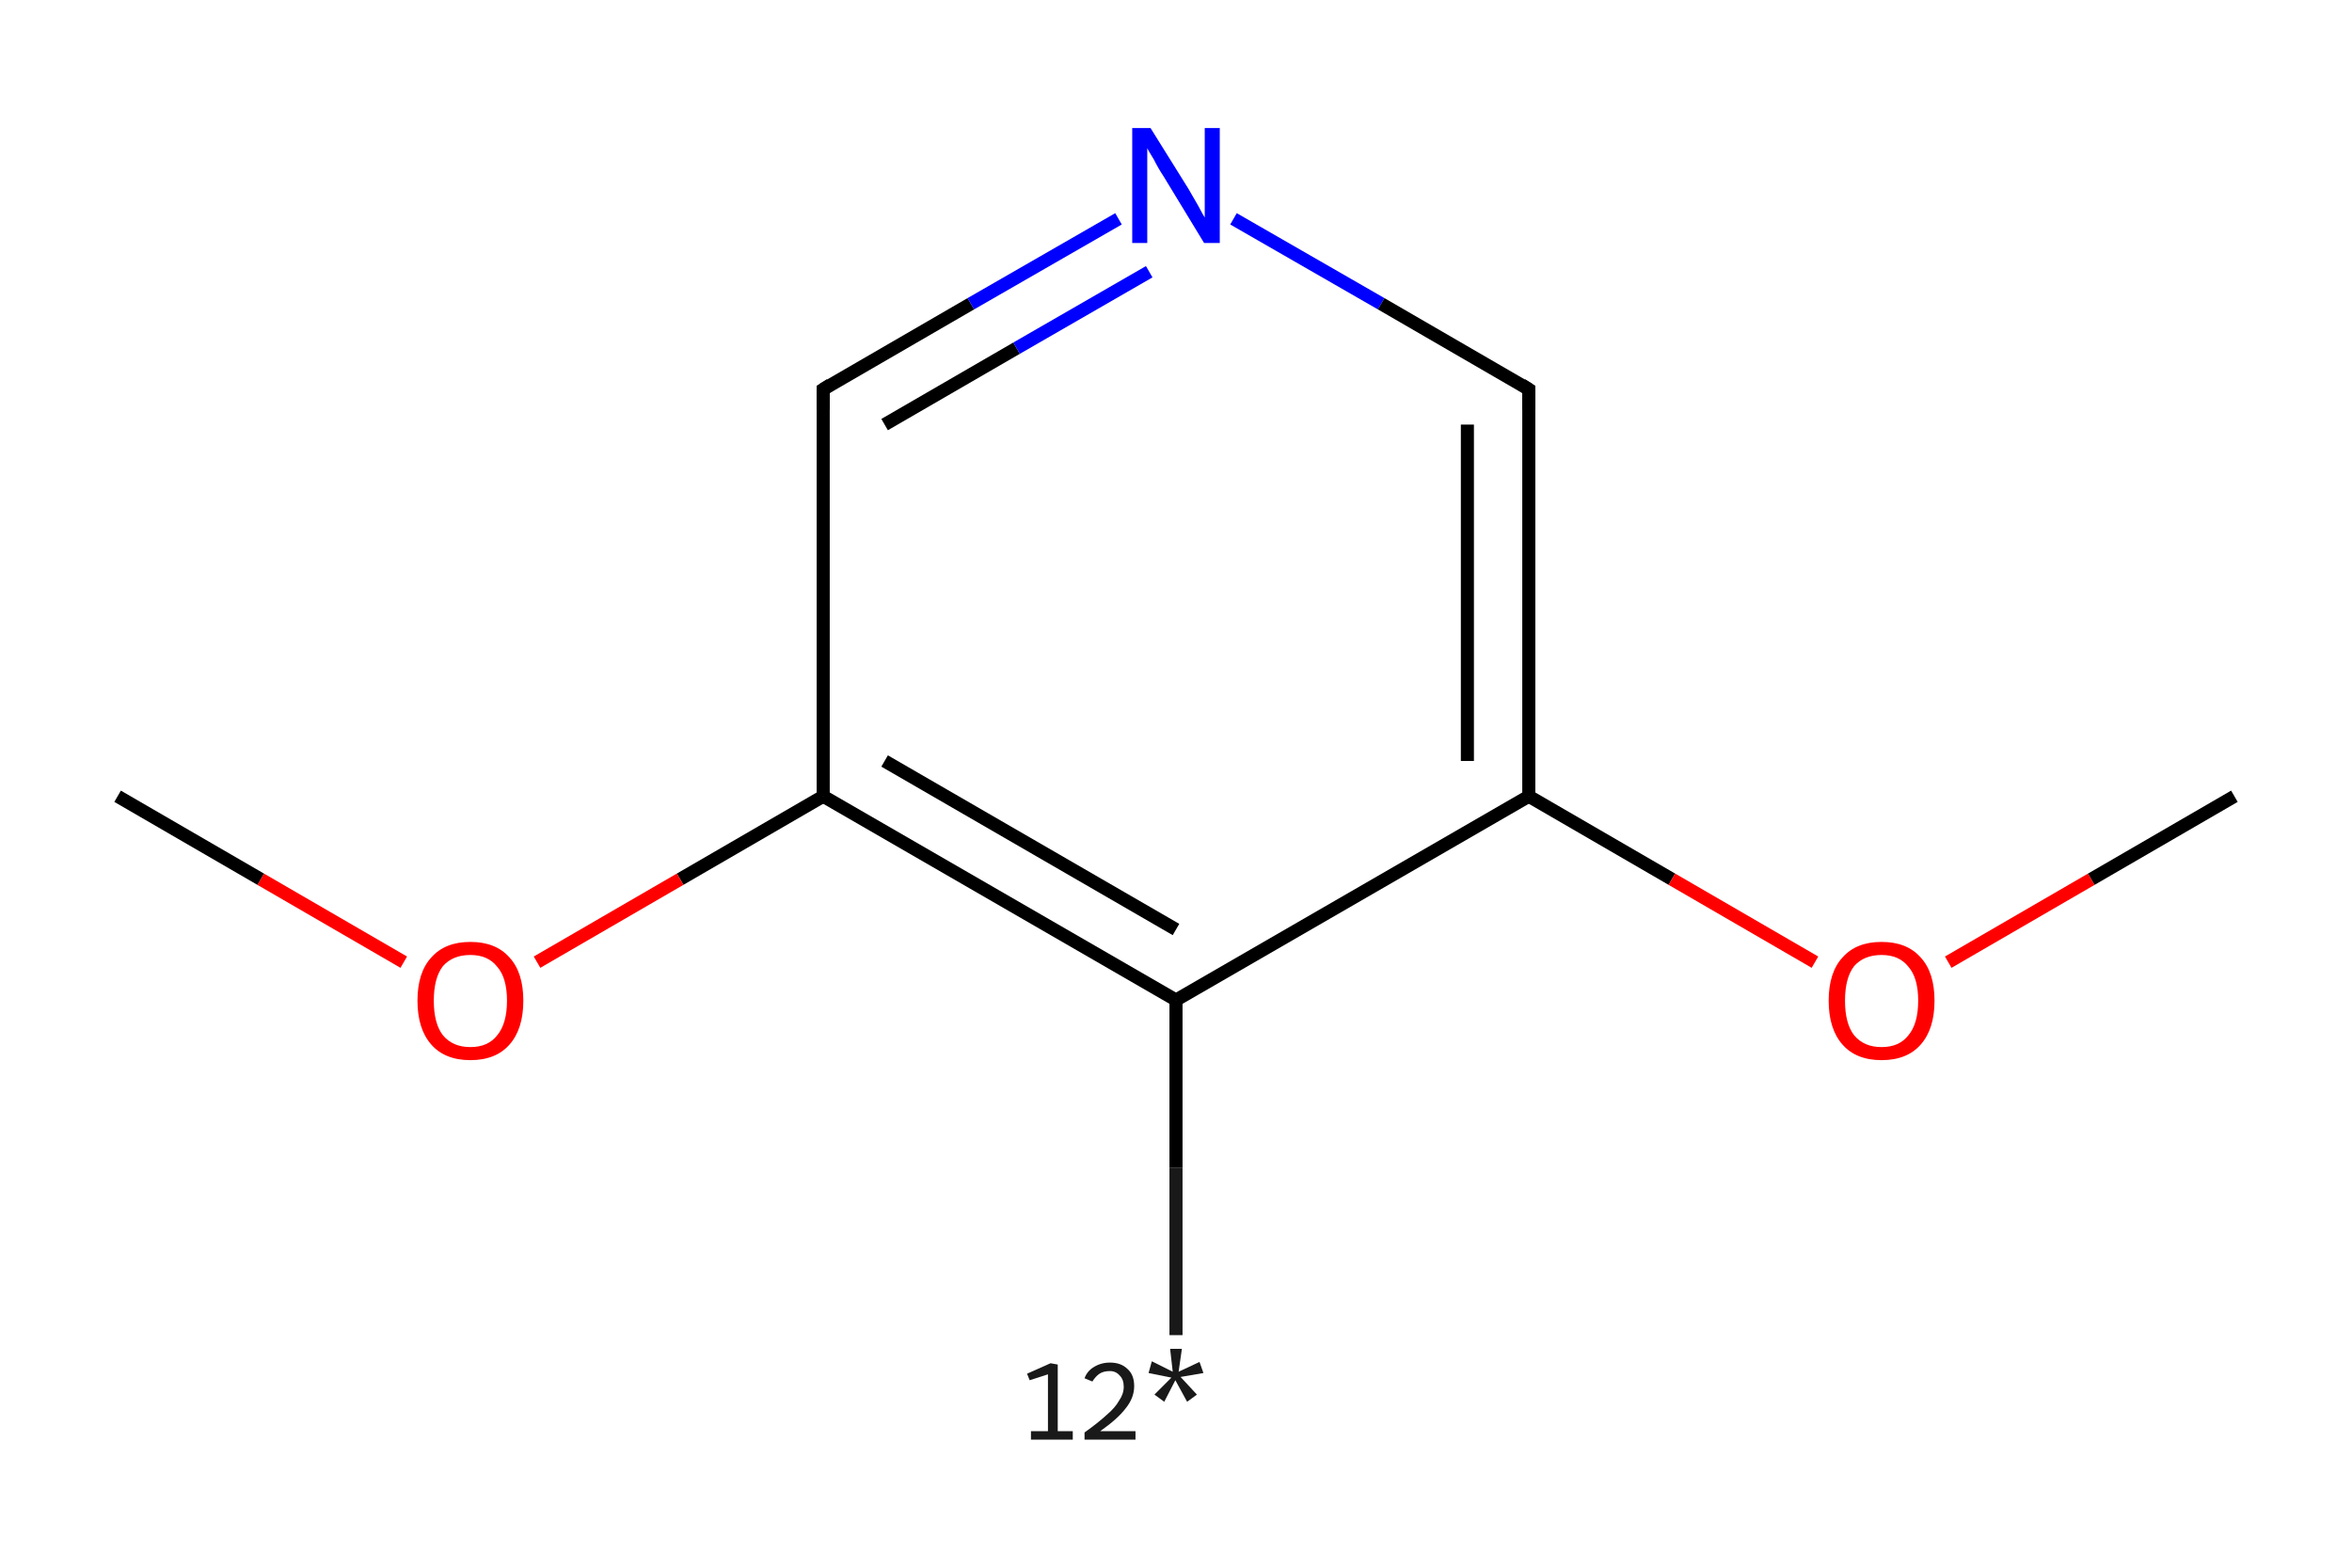 <?xml version='1.0' encoding='iso-8859-1'?>
<svg version='1.1' baseProfile='full'
              xmlns='http://www.w3.org/2000/svg'
                      xmlns:rdkit='http://www.rdkit.org/xml'
                      xmlns:xlink='http://www.w3.org/1999/xlink'
                  xml:space='preserve'
width='360px' height='240px' viewBox='0 0 360 240'>
<!-- END OF HEADER -->
<rect style='opacity:1.0;fill:#FFFFFF;stroke:none' width='360.0' height='240.0' x='0.0' y='0.0'> </rect>
<path class='bond-0 atom-0 atom-1' d='M 180.0,204.4 L 180.0,178.8' style='fill:none;fill-rule:evenodd;stroke:#191919;stroke-width:2.0px;stroke-linecap:butt;stroke-linejoin:miter;stroke-opacity:1' />
<path class='bond-0 atom-0 atom-1' d='M 180.0,178.8 L 180.0,153.1' style='fill:none;fill-rule:evenodd;stroke:#000000;stroke-width:2.0px;stroke-linecap:butt;stroke-linejoin:miter;stroke-opacity:1' />
<path class='bond-1 atom-1 atom-2' d='M 180.0,153.1 L 126.0,121.9' style='fill:none;fill-rule:evenodd;stroke:#000000;stroke-width:2.0px;stroke-linecap:butt;stroke-linejoin:miter;stroke-opacity:1' />
<path class='bond-1 atom-1 atom-2' d='M 180.0,142.3 L 135.4,116.5' style='fill:none;fill-rule:evenodd;stroke:#000000;stroke-width:2.0px;stroke-linecap:butt;stroke-linejoin:miter;stroke-opacity:1' />
<path class='bond-2 atom-2 atom-3' d='M 126.0,121.9 L 104.1,134.6' style='fill:none;fill-rule:evenodd;stroke:#000000;stroke-width:2.0px;stroke-linecap:butt;stroke-linejoin:miter;stroke-opacity:1' />
<path class='bond-2 atom-2 atom-3' d='M 104.1,134.6 L 82.2,147.3' style='fill:none;fill-rule:evenodd;stroke:#FF0000;stroke-width:2.0px;stroke-linecap:butt;stroke-linejoin:miter;stroke-opacity:1' />
<path class='bond-3 atom-3 atom-4' d='M 61.8,147.3 L 39.9,134.6' style='fill:none;fill-rule:evenodd;stroke:#FF0000;stroke-width:2.0px;stroke-linecap:butt;stroke-linejoin:miter;stroke-opacity:1' />
<path class='bond-3 atom-3 atom-4' d='M 39.9,134.6 L 18.0,121.9' style='fill:none;fill-rule:evenodd;stroke:#000000;stroke-width:2.0px;stroke-linecap:butt;stroke-linejoin:miter;stroke-opacity:1' />
<path class='bond-4 atom-2 atom-5' d='M 126.0,121.9 L 126.0,59.6' style='fill:none;fill-rule:evenodd;stroke:#000000;stroke-width:2.0px;stroke-linecap:butt;stroke-linejoin:miter;stroke-opacity:1' />
<path class='bond-5 atom-5 atom-6' d='M 126.0,59.6 L 148.6,46.5' style='fill:none;fill-rule:evenodd;stroke:#000000;stroke-width:2.0px;stroke-linecap:butt;stroke-linejoin:miter;stroke-opacity:1' />
<path class='bond-5 atom-5 atom-6' d='M 148.6,46.5 L 171.2,33.5' style='fill:none;fill-rule:evenodd;stroke:#0000FF;stroke-width:2.0px;stroke-linecap:butt;stroke-linejoin:miter;stroke-opacity:1' />
<path class='bond-5 atom-5 atom-6' d='M 135.4,65.0 L 155.6,53.3' style='fill:none;fill-rule:evenodd;stroke:#000000;stroke-width:2.0px;stroke-linecap:butt;stroke-linejoin:miter;stroke-opacity:1' />
<path class='bond-5 atom-5 atom-6' d='M 155.6,53.3 L 175.9,41.6' style='fill:none;fill-rule:evenodd;stroke:#0000FF;stroke-width:2.0px;stroke-linecap:butt;stroke-linejoin:miter;stroke-opacity:1' />
<path class='bond-6 atom-6 atom-7' d='M 188.8,33.5 L 211.4,46.5' style='fill:none;fill-rule:evenodd;stroke:#0000FF;stroke-width:2.0px;stroke-linecap:butt;stroke-linejoin:miter;stroke-opacity:1' />
<path class='bond-6 atom-6 atom-7' d='M 211.4,46.5 L 234.0,59.6' style='fill:none;fill-rule:evenodd;stroke:#000000;stroke-width:2.0px;stroke-linecap:butt;stroke-linejoin:miter;stroke-opacity:1' />
<path class='bond-7 atom-7 atom-8' d='M 234.0,59.6 L 234.0,121.9' style='fill:none;fill-rule:evenodd;stroke:#000000;stroke-width:2.0px;stroke-linecap:butt;stroke-linejoin:miter;stroke-opacity:1' />
<path class='bond-7 atom-7 atom-8' d='M 224.6,65.0 L 224.6,116.5' style='fill:none;fill-rule:evenodd;stroke:#000000;stroke-width:2.0px;stroke-linecap:butt;stroke-linejoin:miter;stroke-opacity:1' />
<path class='bond-8 atom-8 atom-9' d='M 234.0,121.9 L 255.9,134.6' style='fill:none;fill-rule:evenodd;stroke:#000000;stroke-width:2.0px;stroke-linecap:butt;stroke-linejoin:miter;stroke-opacity:1' />
<path class='bond-8 atom-8 atom-9' d='M 255.9,134.6 L 277.8,147.3' style='fill:none;fill-rule:evenodd;stroke:#FF0000;stroke-width:2.0px;stroke-linecap:butt;stroke-linejoin:miter;stroke-opacity:1' />
<path class='bond-9 atom-9 atom-10' d='M 298.2,147.3 L 320.1,134.6' style='fill:none;fill-rule:evenodd;stroke:#FF0000;stroke-width:2.0px;stroke-linecap:butt;stroke-linejoin:miter;stroke-opacity:1' />
<path class='bond-9 atom-9 atom-10' d='M 320.1,134.6 L 342.0,121.9' style='fill:none;fill-rule:evenodd;stroke:#000000;stroke-width:2.0px;stroke-linecap:butt;stroke-linejoin:miter;stroke-opacity:1' />
<path class='bond-10 atom-8 atom-1' d='M 234.0,121.9 L 180.0,153.1' style='fill:none;fill-rule:evenodd;stroke:#000000;stroke-width:2.0px;stroke-linecap:butt;stroke-linejoin:miter;stroke-opacity:1' />
<path d='M 126.0,62.7 L 126.0,59.6 L 127.1,58.9' style='fill:none;stroke:#000000;stroke-width:2.0px;stroke-linecap:butt;stroke-linejoin:miter;stroke-opacity:1;' />
<path d='M 232.9,58.9 L 234.0,59.6 L 234.0,62.7' style='fill:none;stroke:#000000;stroke-width:2.0px;stroke-linecap:butt;stroke-linejoin:miter;stroke-opacity:1;' />
<path class='atom-0' d='M 157.8 219.1
L 160.4 219.1
L 160.4 210.4
L 157.6 211.3
L 157.2 210.3
L 160.8 208.7
L 161.9 208.9
L 161.9 219.1
L 164.2 219.1
L 164.2 220.4
L 157.8 220.4
L 157.8 219.1
' fill='#191919'/>
<path class='atom-0' d='M 166.0 211.0
Q 166.4 209.9, 167.4 209.3
Q 168.5 208.6, 169.9 208.6
Q 171.6 208.6, 172.6 209.6
Q 173.6 210.5, 173.6 212.2
Q 173.6 214.0, 172.3 215.6
Q 171.1 217.2, 168.4 219.1
L 173.8 219.1
L 173.8 220.4
L 166.0 220.4
L 166.0 219.3
Q 168.1 217.8, 169.4 216.6
Q 170.7 215.5, 171.3 214.4
Q 172.0 213.4, 172.0 212.3
Q 172.0 211.2, 171.4 210.6
Q 170.8 209.9, 169.9 209.9
Q 168.9 209.9, 168.3 210.3
Q 167.7 210.7, 167.2 211.5
L 166.0 211.0
' fill='#191919'/>
<path class='atom-0' d='M 176.7 213.5
L 179.3 210.9
L 175.8 210.2
L 176.3 208.4
L 179.5 210.0
L 179.1 206.5
L 180.9 206.5
L 180.4 210.0
L 183.6 208.5
L 184.2 210.2
L 180.7 210.8
L 183.2 213.5
L 181.7 214.6
L 179.9 211.3
L 178.2 214.6
L 176.7 213.5
' fill='#191919'/>
<path class='atom-3' d='M 63.9 153.2
Q 63.9 148.9, 66.0 146.6
Q 68.1 144.2, 72.0 144.2
Q 75.9 144.2, 78.0 146.6
Q 80.1 148.9, 80.1 153.2
Q 80.1 157.5, 78.0 159.9
Q 75.9 162.3, 72.0 162.3
Q 68.1 162.3, 66.0 159.9
Q 63.9 157.5, 63.9 153.2
M 72.0 160.3
Q 74.7 160.3, 76.1 158.5
Q 77.6 156.7, 77.6 153.2
Q 77.6 149.7, 76.1 148.0
Q 74.7 146.2, 72.0 146.2
Q 69.3 146.2, 67.8 147.9
Q 66.4 149.7, 66.4 153.2
Q 66.4 156.7, 67.8 158.5
Q 69.3 160.3, 72.0 160.3
' fill='#FF0000'/>
<path class='atom-6' d='M 176.1 19.6
L 181.9 28.9
Q 182.5 29.9, 183.4 31.5
Q 184.3 33.2, 184.4 33.3
L 184.4 19.6
L 186.7 19.6
L 186.7 37.2
L 184.3 37.2
L 178.1 27.0
Q 177.3 25.8, 176.6 24.4
Q 175.8 23.1, 175.6 22.7
L 175.6 37.2
L 173.3 37.2
L 173.3 19.6
L 176.1 19.6
' fill='#0000FF'/>
<path class='atom-9' d='M 279.9 153.2
Q 279.9 148.9, 282.0 146.6
Q 284.1 144.2, 288.0 144.2
Q 291.9 144.2, 294.0 146.6
Q 296.1 148.9, 296.1 153.2
Q 296.1 157.5, 294.0 159.9
Q 291.9 162.3, 288.0 162.3
Q 284.1 162.3, 282.0 159.9
Q 279.9 157.5, 279.9 153.2
M 288.0 160.3
Q 290.7 160.3, 292.1 158.5
Q 293.6 156.7, 293.6 153.2
Q 293.6 149.7, 292.1 148.0
Q 290.7 146.2, 288.0 146.2
Q 285.3 146.2, 283.8 147.9
Q 282.4 149.7, 282.4 153.2
Q 282.4 156.7, 283.8 158.5
Q 285.3 160.3, 288.0 160.3
' fill='#FF0000'/>
</svg>
